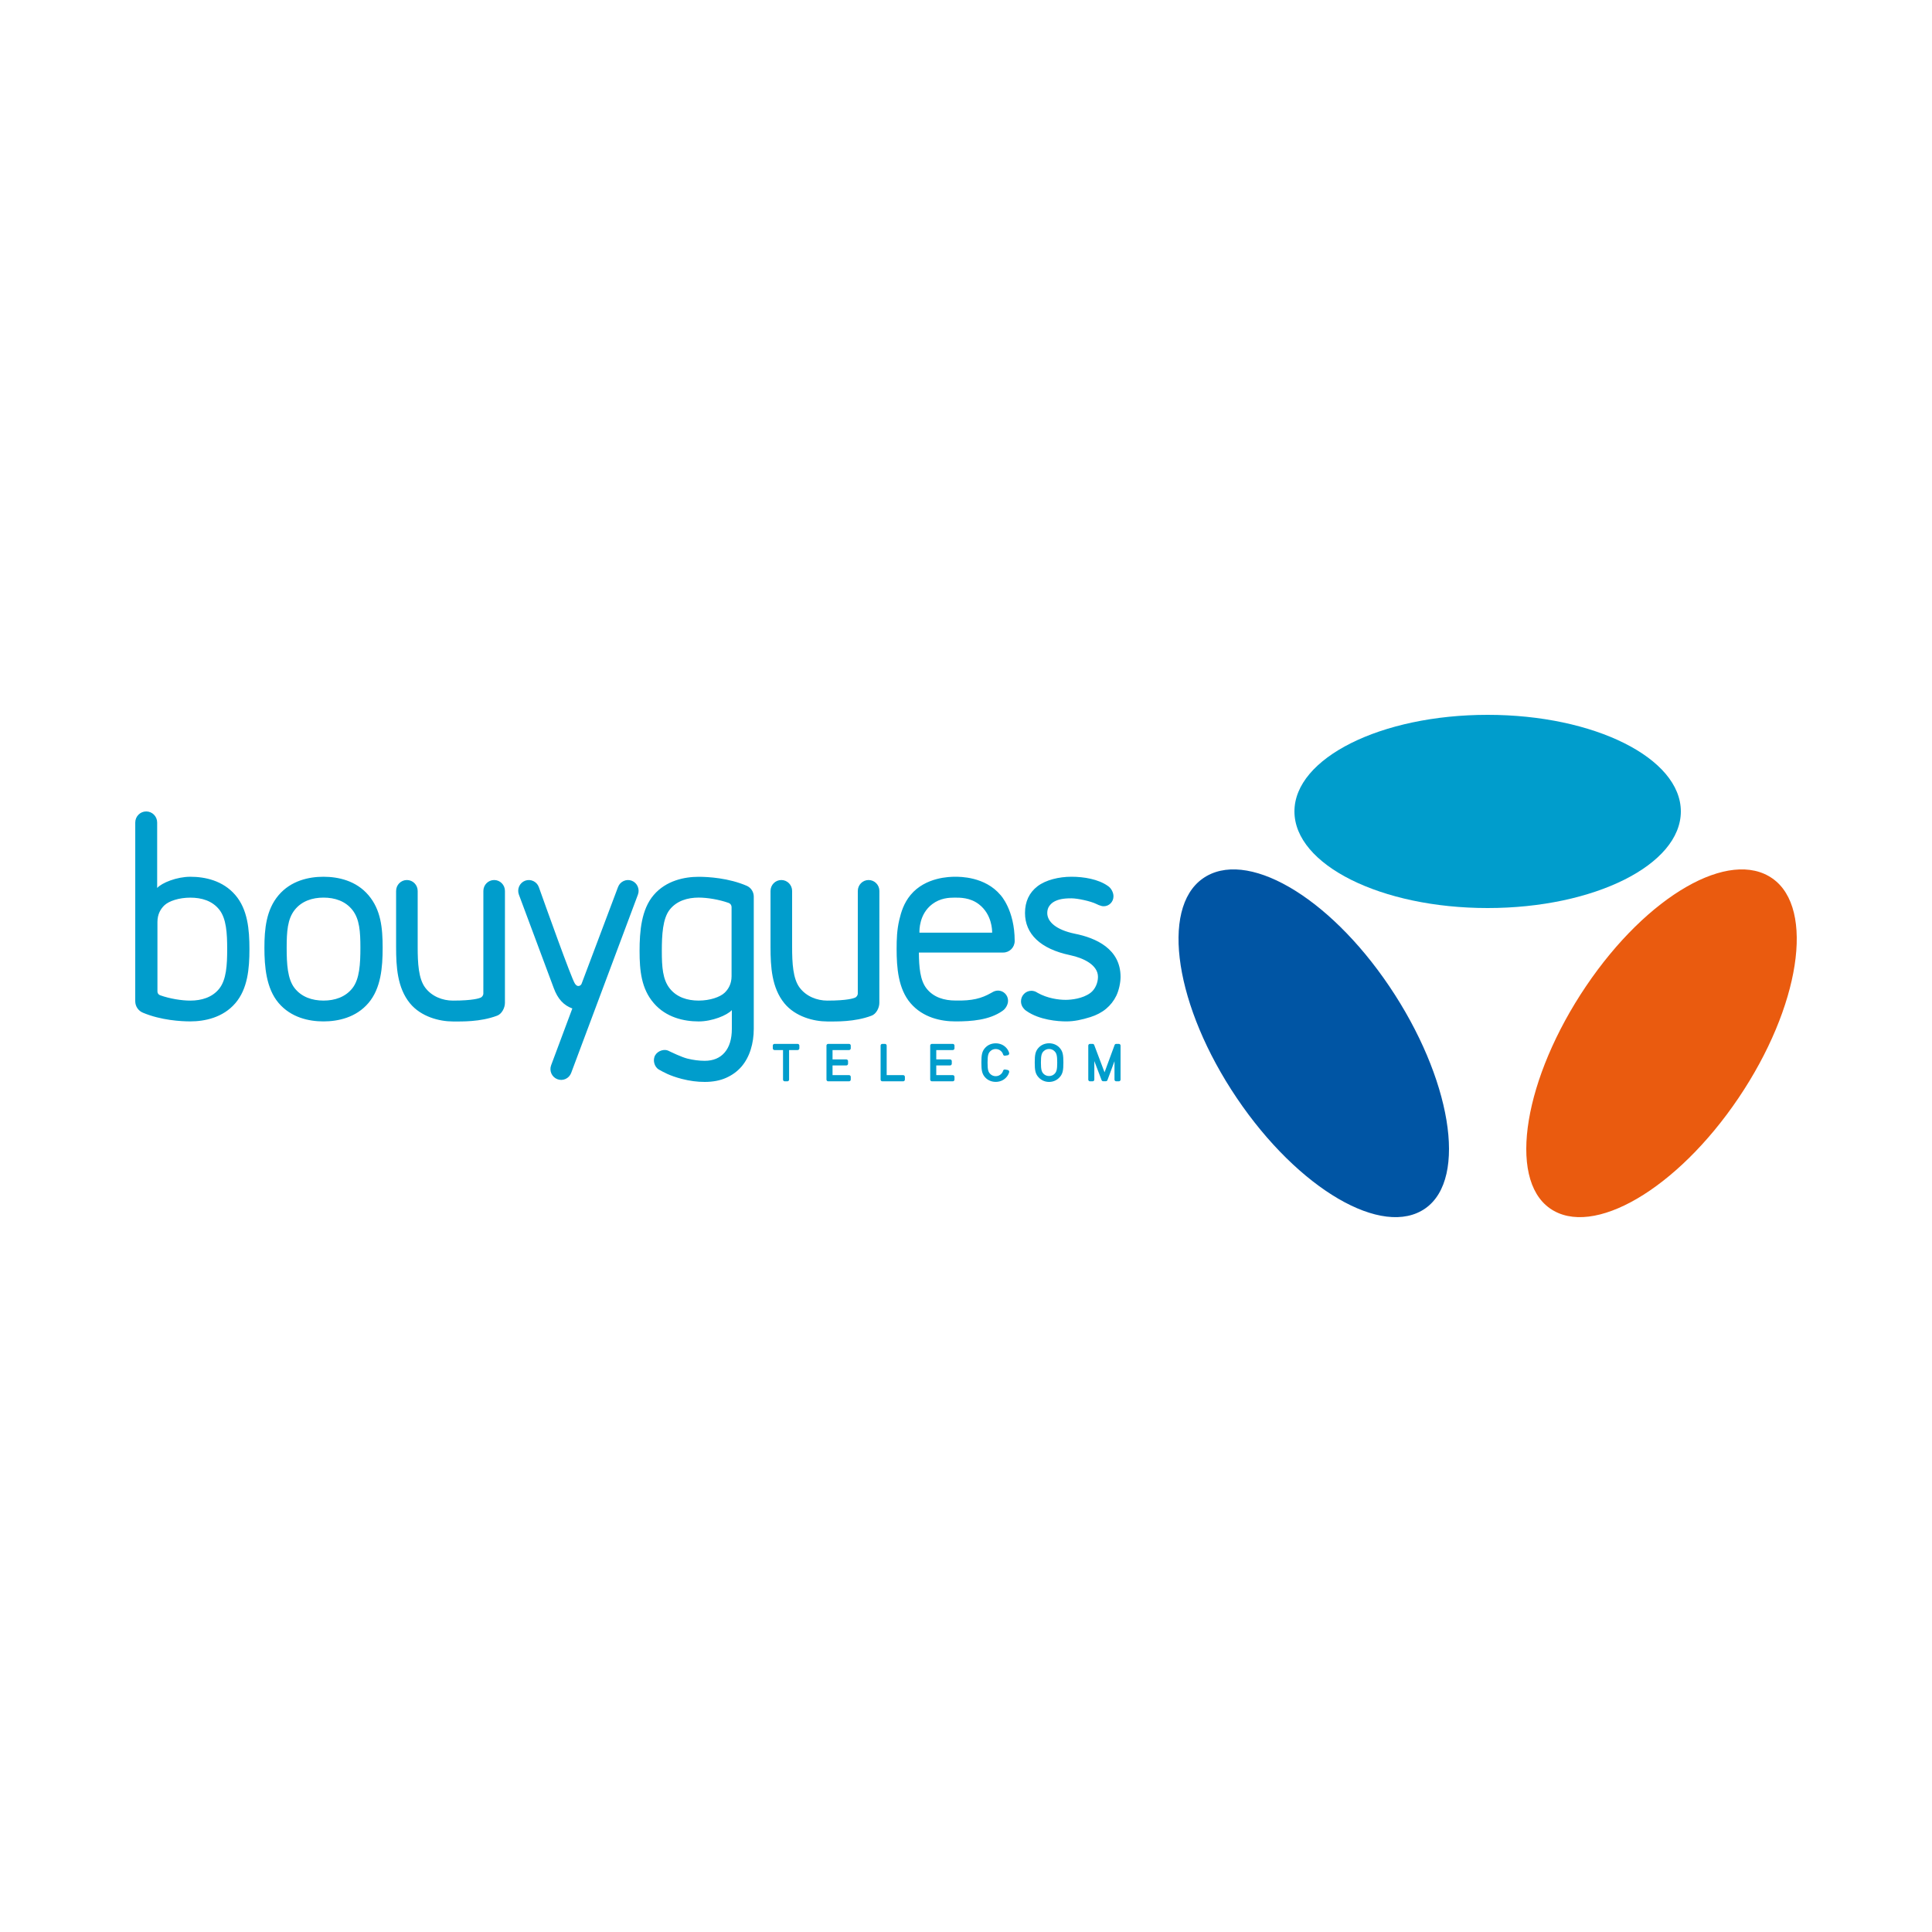 <svg width="100" height="100" viewBox="0 0 100 100" fill="none" xmlns="http://www.w3.org/2000/svg">
<path d="M57.006 46.891C57.046 46.902 57.087 46.907 57.13 46.907C57.407 46.907 57.633 46.679 57.633 46.397C57.633 46.391 57.632 46.385 57.632 46.378C57.632 46.215 57.53 45.973 57.333 45.849C56.846 45.508 56.104 45.38 55.458 45.38C54.811 45.38 54.127 45.546 53.702 45.872C53.272 46.202 53.054 46.668 53.054 47.256C53.054 48.333 53.842 49.117 55.397 49.441C56.083 49.587 56.831 49.944 56.831 50.562C56.831 50.874 56.684 51.214 56.434 51.397C56.034 51.691 55.456 51.75 55.171 51.752C54.796 51.755 54.207 51.672 53.71 51.391C53.689 51.376 53.666 51.363 53.642 51.35C53.565 51.308 53.477 51.283 53.384 51.283C53.087 51.283 52.846 51.528 52.846 51.83C52.846 51.958 52.889 52.076 52.962 52.169C53.007 52.23 53.062 52.285 53.129 52.327C53.8 52.797 54.755 52.868 55.19 52.868C55.6 52.868 55.998 52.782 56.438 52.644C56.753 52.545 57.027 52.401 57.252 52.214C57.476 52.027 57.655 51.799 57.782 51.535C57.909 51.27 58 50.878 58 50.562C58 49.117 56.731 48.545 55.623 48.327C54.682 48.13 54.206 47.721 54.206 47.256C54.206 47.121 54.239 47.003 54.304 46.906C54.372 46.806 54.458 46.727 54.561 46.669C54.668 46.61 54.792 46.566 54.931 46.538C55.074 46.511 55.232 46.496 55.458 46.497C55.777 46.498 56.455 46.644 56.748 46.79C56.83 46.831 56.917 46.869 57.006 46.891ZM51.784 46.324C50.98 45.371 49.689 45.379 49.425 45.381C49.181 45.382 47.904 45.389 47.13 46.324C46.78 46.747 46.641 47.211 46.545 47.621C46.425 48.136 46.409 48.611 46.409 49.12C46.409 50.078 46.49 51.18 47.13 51.925C47.772 52.672 48.699 52.868 49.457 52.868C50.295 52.868 51.207 52.798 51.878 52.33C52.008 52.248 52.098 52.114 52.143 51.986C52.165 51.928 52.177 51.865 52.177 51.799C52.177 51.508 51.944 51.272 51.656 51.272C51.589 51.272 51.526 51.287 51.466 51.308C51.432 51.32 51.39 51.346 51.296 51.397C50.8 51.677 50.327 51.807 49.457 51.787C48.873 51.787 48.322 51.625 47.959 51.166C47.62 50.738 47.569 50.056 47.561 49.303H51.928C52.255 49.303 52.52 49.035 52.52 48.704C52.52 47.093 51.784 46.324 51.784 46.324ZM47.59 48.274C47.587 48.154 47.572 47.312 48.254 46.797C48.67 46.482 49.125 46.461 49.403 46.461C49.681 46.461 50.206 46.45 50.667 46.804C51.348 47.327 51.355 48.157 51.353 48.274H47.59ZM45.517 46.115C45.517 45.803 45.267 45.55 44.958 45.55C44.65 45.55 44.4 45.803 44.4 46.115L44.399 51.425C44.399 51.521 44.329 51.609 44.257 51.639C44.185 51.668 43.875 51.791 42.821 51.791C42.291 51.791 41.731 51.577 41.388 51.118C41.042 50.656 41 49.849 41 49.025L41 46.115C41 45.803 40.75 45.55 40.441 45.55C40.133 45.55 39.882 45.803 39.882 46.115L39.882 49.022C39.882 50.038 39.945 51.13 40.598 51.929C41.169 52.627 42.123 52.871 42.821 52.871C43.263 52.871 44.231 52.903 45.104 52.574C45.344 52.493 45.515 52.178 45.515 51.908L45.517 46.115ZM39.015 46.41C39.015 46.163 38.871 45.95 38.663 45.854C37.719 45.443 36.648 45.383 36.164 45.383C35.426 45.383 34.478 45.577 33.837 46.324C33.196 47.068 33.104 48.207 33.104 49.223C33.104 50.239 33.196 51.176 33.837 51.92C34.478 52.667 35.403 52.869 36.164 52.869C36.864 52.869 37.636 52.552 37.88 52.283V53.254C37.88 53.775 37.757 54.186 37.51 54.475C37.265 54.762 36.917 54.907 36.476 54.907C36.185 54.907 35.884 54.868 35.581 54.793C35.279 54.717 34.768 54.471 34.587 54.383C34.406 54.295 34.071 54.363 33.918 54.611C33.766 54.859 33.867 55.229 34.107 55.362C34.347 55.495 34.651 55.677 35.29 55.844C35.697 55.95 36.096 56 36.476 56C36.892 56 37.264 55.932 37.581 55.79C37.899 55.649 38.166 55.454 38.377 55.21C38.586 54.967 38.747 54.672 38.854 54.334C38.961 53.998 39.015 53.634 39.015 53.254V46.41ZM37.866 50.523C37.866 50.93 37.696 51.204 37.506 51.385C37.271 51.608 36.748 51.79 36.164 51.79C35.579 51.79 35.028 51.62 34.665 51.161C34.299 50.699 34.256 50.048 34.256 49.223C34.256 48.398 34.299 47.545 34.665 47.082C35.028 46.624 35.591 46.459 36.164 46.459C36.608 46.459 37.212 46.557 37.717 46.736C37.803 46.767 37.866 46.851 37.866 46.949V50.523H37.866ZM30.1 50.927C30.069 50.994 30.002 51.037 29.93 51.036C29.843 51.035 29.779 50.943 29.756 50.909C29.578 50.651 28.19 46.759 27.889 45.914C27.784 45.627 27.464 45.479 27.181 45.585C26.899 45.69 26.752 46.011 26.855 46.298L28.66 51.138C28.871 51.711 29.177 52.035 29.624 52.198L28.527 55.136C28.418 55.426 28.562 55.749 28.849 55.859C29.135 55.969 29.456 55.824 29.564 55.534L33.02 46.302C33.125 46.016 32.981 45.695 32.702 45.587C32.42 45.477 32.098 45.623 31.99 45.91L30.1 50.927ZM26.136 46.115C26.136 45.803 25.886 45.55 25.578 45.55C25.269 45.55 25.019 45.803 25.019 46.115L25.018 51.425C25.018 51.521 24.948 51.609 24.877 51.639C24.805 51.668 24.495 51.791 23.44 51.791C22.911 51.791 22.35 51.577 22.007 51.118C21.661 50.656 21.619 49.849 21.619 49.025L21.619 46.115C21.619 45.803 21.369 45.55 21.061 45.55C20.752 45.55 20.502 45.803 20.502 46.115L20.502 49.022C20.502 50.038 20.565 51.13 21.218 51.929C21.788 52.627 22.743 52.871 23.44 52.871C23.883 52.871 24.851 52.903 25.723 52.574C25.963 52.493 26.135 52.178 26.135 51.908L26.136 46.115ZM19.073 46.336C18.431 45.579 17.504 45.382 16.746 45.381C15.988 45.38 15.061 45.579 14.419 46.336C13.778 47.091 13.686 48.086 13.686 49.057C13.686 50.028 13.778 51.158 14.419 51.913C15.061 52.669 15.988 52.869 16.746 52.868C17.504 52.867 18.431 52.669 19.073 51.913C19.714 51.158 19.806 50.087 19.806 49.057C19.806 48.027 19.714 47.091 19.073 46.336ZM18.245 51.143C17.882 51.608 17.331 51.79 16.746 51.79C16.161 51.79 15.61 51.608 15.247 51.143C14.881 50.674 14.838 49.894 14.838 49.057C14.838 48.22 14.881 47.574 15.247 47.105C15.61 46.641 16.161 46.46 16.746 46.46C17.331 46.46 17.882 46.641 18.245 47.105C18.611 47.575 18.654 48.221 18.654 49.057C18.654 49.893 18.611 50.674 18.245 51.143ZM12.178 46.324C11.536 45.577 10.612 45.381 9.851 45.381C9.151 45.381 8.379 45.692 8.135 45.961V42.573C8.135 42.257 7.881 42 7.568 42C7.255 42 7.001 42.257 7.001 42.573L7 51.822C7 52.095 7.168 52.328 7.406 52.421C8.336 52.811 9.376 52.867 9.851 52.867C10.589 52.867 11.536 52.676 12.178 51.929C12.819 51.185 12.911 50.142 12.911 49.126C12.911 48.11 12.819 47.068 12.178 46.324ZM11.35 51.171C10.987 51.629 10.424 51.791 9.851 51.791C9.404 51.791 8.794 51.696 8.288 51.514H8.288C8.208 51.487 8.149 51.41 8.149 51.32V47.721C8.149 47.314 8.319 47.04 8.509 46.859C8.744 46.636 9.266 46.462 9.851 46.462C10.436 46.462 10.987 46.624 11.35 47.083C11.716 47.545 11.759 48.301 11.759 49.126C11.759 49.951 11.716 50.708 11.35 51.171Z" fill="#009DCC"/>
<path d="M80.218 62.541C82.428 64.102 86.801 61.551 89.984 56.834C93.167 52.118 93.957 47.034 91.747 45.473C89.536 43.911 85.274 46.332 82.09 51.049C78.907 55.766 78.008 60.98 80.218 62.541Z" fill="#EA5B0F"/>
<path d="M73.782 62.541C71.572 64.102 67.199 61.551 64.016 56.834C60.833 52.118 60.044 47.034 62.253 45.473C64.464 43.911 68.726 46.332 71.91 51.049C75.093 55.766 75.992 60.98 73.782 62.541Z" fill="#0055A4"/>
<path d="M77 47C82.523 47 87 44.761 87 42C87 39.239 82.523 37 77 37C71.477 37 67 39.239 67 42C67 44.761 71.477 47 77 47Z" fill="#009DCC"/>
<path d="M57.911 55.969H57.776C57.727 55.969 57.686 55.929 57.686 55.879V54.928L57.319 55.913C57.304 55.944 57.271 55.965 57.236 55.965H57.102C57.066 55.965 57.035 55.945 57.02 55.913L56.642 54.921V55.879C56.642 55.929 56.602 55.969 56.553 55.969H56.418C56.369 55.969 56.329 55.929 56.329 55.879V54.119C56.329 54.07 56.369 54.031 56.418 54.031H56.553C56.587 54.031 56.62 54.051 56.634 54.083L57.171 55.503L57.694 54.083C57.708 54.051 57.74 54.031 57.776 54.031H57.911C57.96 54.031 58 54.07 58 54.119V55.879C58 55.929 57.96 55.969 57.911 55.969ZM54.817 54.204C54.68 54.068 54.49 54 54.3 54C54.11 54 53.92 54.068 53.782 54.204C53.587 54.397 53.558 54.597 53.558 54.997C53.558 55.397 53.587 55.596 53.782 55.789C53.92 55.926 54.103 56 54.3 56C54.496 56 54.679 55.926 54.817 55.789C55.013 55.596 55.041 55.397 55.041 54.997C55.041 54.598 55.013 54.397 54.817 54.204ZM54.578 55.586C54.506 55.659 54.403 55.695 54.3 55.695C54.197 55.695 54.094 55.659 54.021 55.586C53.919 55.485 53.878 55.378 53.878 54.997C53.878 54.616 53.919 54.508 54.021 54.408C54.094 54.336 54.193 54.295 54.3 54.295C54.407 54.295 54.506 54.336 54.578 54.408C54.681 54.508 54.722 54.616 54.722 54.997C54.722 55.378 54.681 55.485 54.578 55.586ZM52.161 55.382L52.021 55.357C51.98 55.35 51.938 55.373 51.923 55.412C51.9 55.493 51.865 55.543 51.816 55.591C51.744 55.663 51.644 55.703 51.538 55.703C51.431 55.703 51.331 55.663 51.259 55.591C51.156 55.49 51.116 55.383 51.116 55.002C51.116 54.621 51.156 54.51 51.259 54.409C51.331 54.337 51.431 54.297 51.538 54.297C51.644 54.297 51.744 54.337 51.816 54.409C51.865 54.457 51.9 54.507 51.923 54.588C51.938 54.628 51.98 54.65 52.021 54.643L52.161 54.619C52.188 54.614 52.21 54.597 52.224 54.574C52.239 54.551 52.241 54.522 52.232 54.496C52.2 54.385 52.145 54.294 52.055 54.206C51.918 54.069 51.728 54.002 51.538 54.002C51.347 54.002 51.157 54.069 51.02 54.206C50.825 54.399 50.796 54.599 50.796 54.998C50.796 55.398 50.825 55.602 51.02 55.794C51.157 55.93 51.347 55.998 51.538 55.998C51.728 55.998 51.918 55.93 52.055 55.794C52.145 55.705 52.2 55.615 52.232 55.504C52.241 55.478 52.239 55.449 52.224 55.426C52.21 55.403 52.187 55.387 52.161 55.382ZM49.314 55.969H48.236C48.187 55.969 48.147 55.929 48.147 55.879V54.119C48.147 54.07 48.187 54.031 48.236 54.031H49.314C49.364 54.031 49.404 54.07 49.404 54.119V54.262C49.404 54.311 49.364 54.351 49.314 54.351H48.461V54.835H49.174C49.224 54.835 49.264 54.874 49.264 54.923V55.059C49.264 55.107 49.224 55.147 49.174 55.147H48.461V55.648H49.314C49.364 55.648 49.404 55.688 49.404 55.737V55.879C49.404 55.929 49.364 55.969 49.314 55.969ZM46.747 55.969H45.669C45.619 55.969 45.58 55.929 45.58 55.879V54.119C45.58 54.07 45.619 54.031 45.669 54.031H45.803C45.853 54.031 45.894 54.07 45.894 54.119V55.648H46.747C46.796 55.648 46.837 55.688 46.837 55.737V55.879C46.837 55.929 46.796 55.969 46.747 55.969ZM43.945 55.969H42.867C42.818 55.969 42.778 55.929 42.778 55.879V54.119C42.778 54.07 42.818 54.031 42.867 54.031H43.945C43.995 54.031 44.035 54.07 44.035 54.119V54.262C44.035 54.311 43.995 54.351 43.945 54.351H43.092V54.835H43.805C43.855 54.835 43.895 54.874 43.895 54.923V55.059C43.895 55.107 43.855 55.147 43.805 55.147H43.092V55.648H43.945C43.995 55.648 44.035 55.688 44.035 55.737V55.879C44.035 55.929 43.995 55.969 43.945 55.969ZM40.754 55.969H40.619C40.569 55.969 40.529 55.929 40.529 55.879V54.351H40.089C40.04 54.351 40 54.311 40 54.262V54.119C40 54.07 40.04 54.031 40.089 54.031H41.285C41.334 54.031 41.375 54.07 41.375 54.119V54.262C41.375 54.311 41.334 54.351 41.285 54.351H40.843V55.879C40.843 55.929 40.803 55.969 40.754 55.969Z" fill="#009DCC"/>
</svg>
